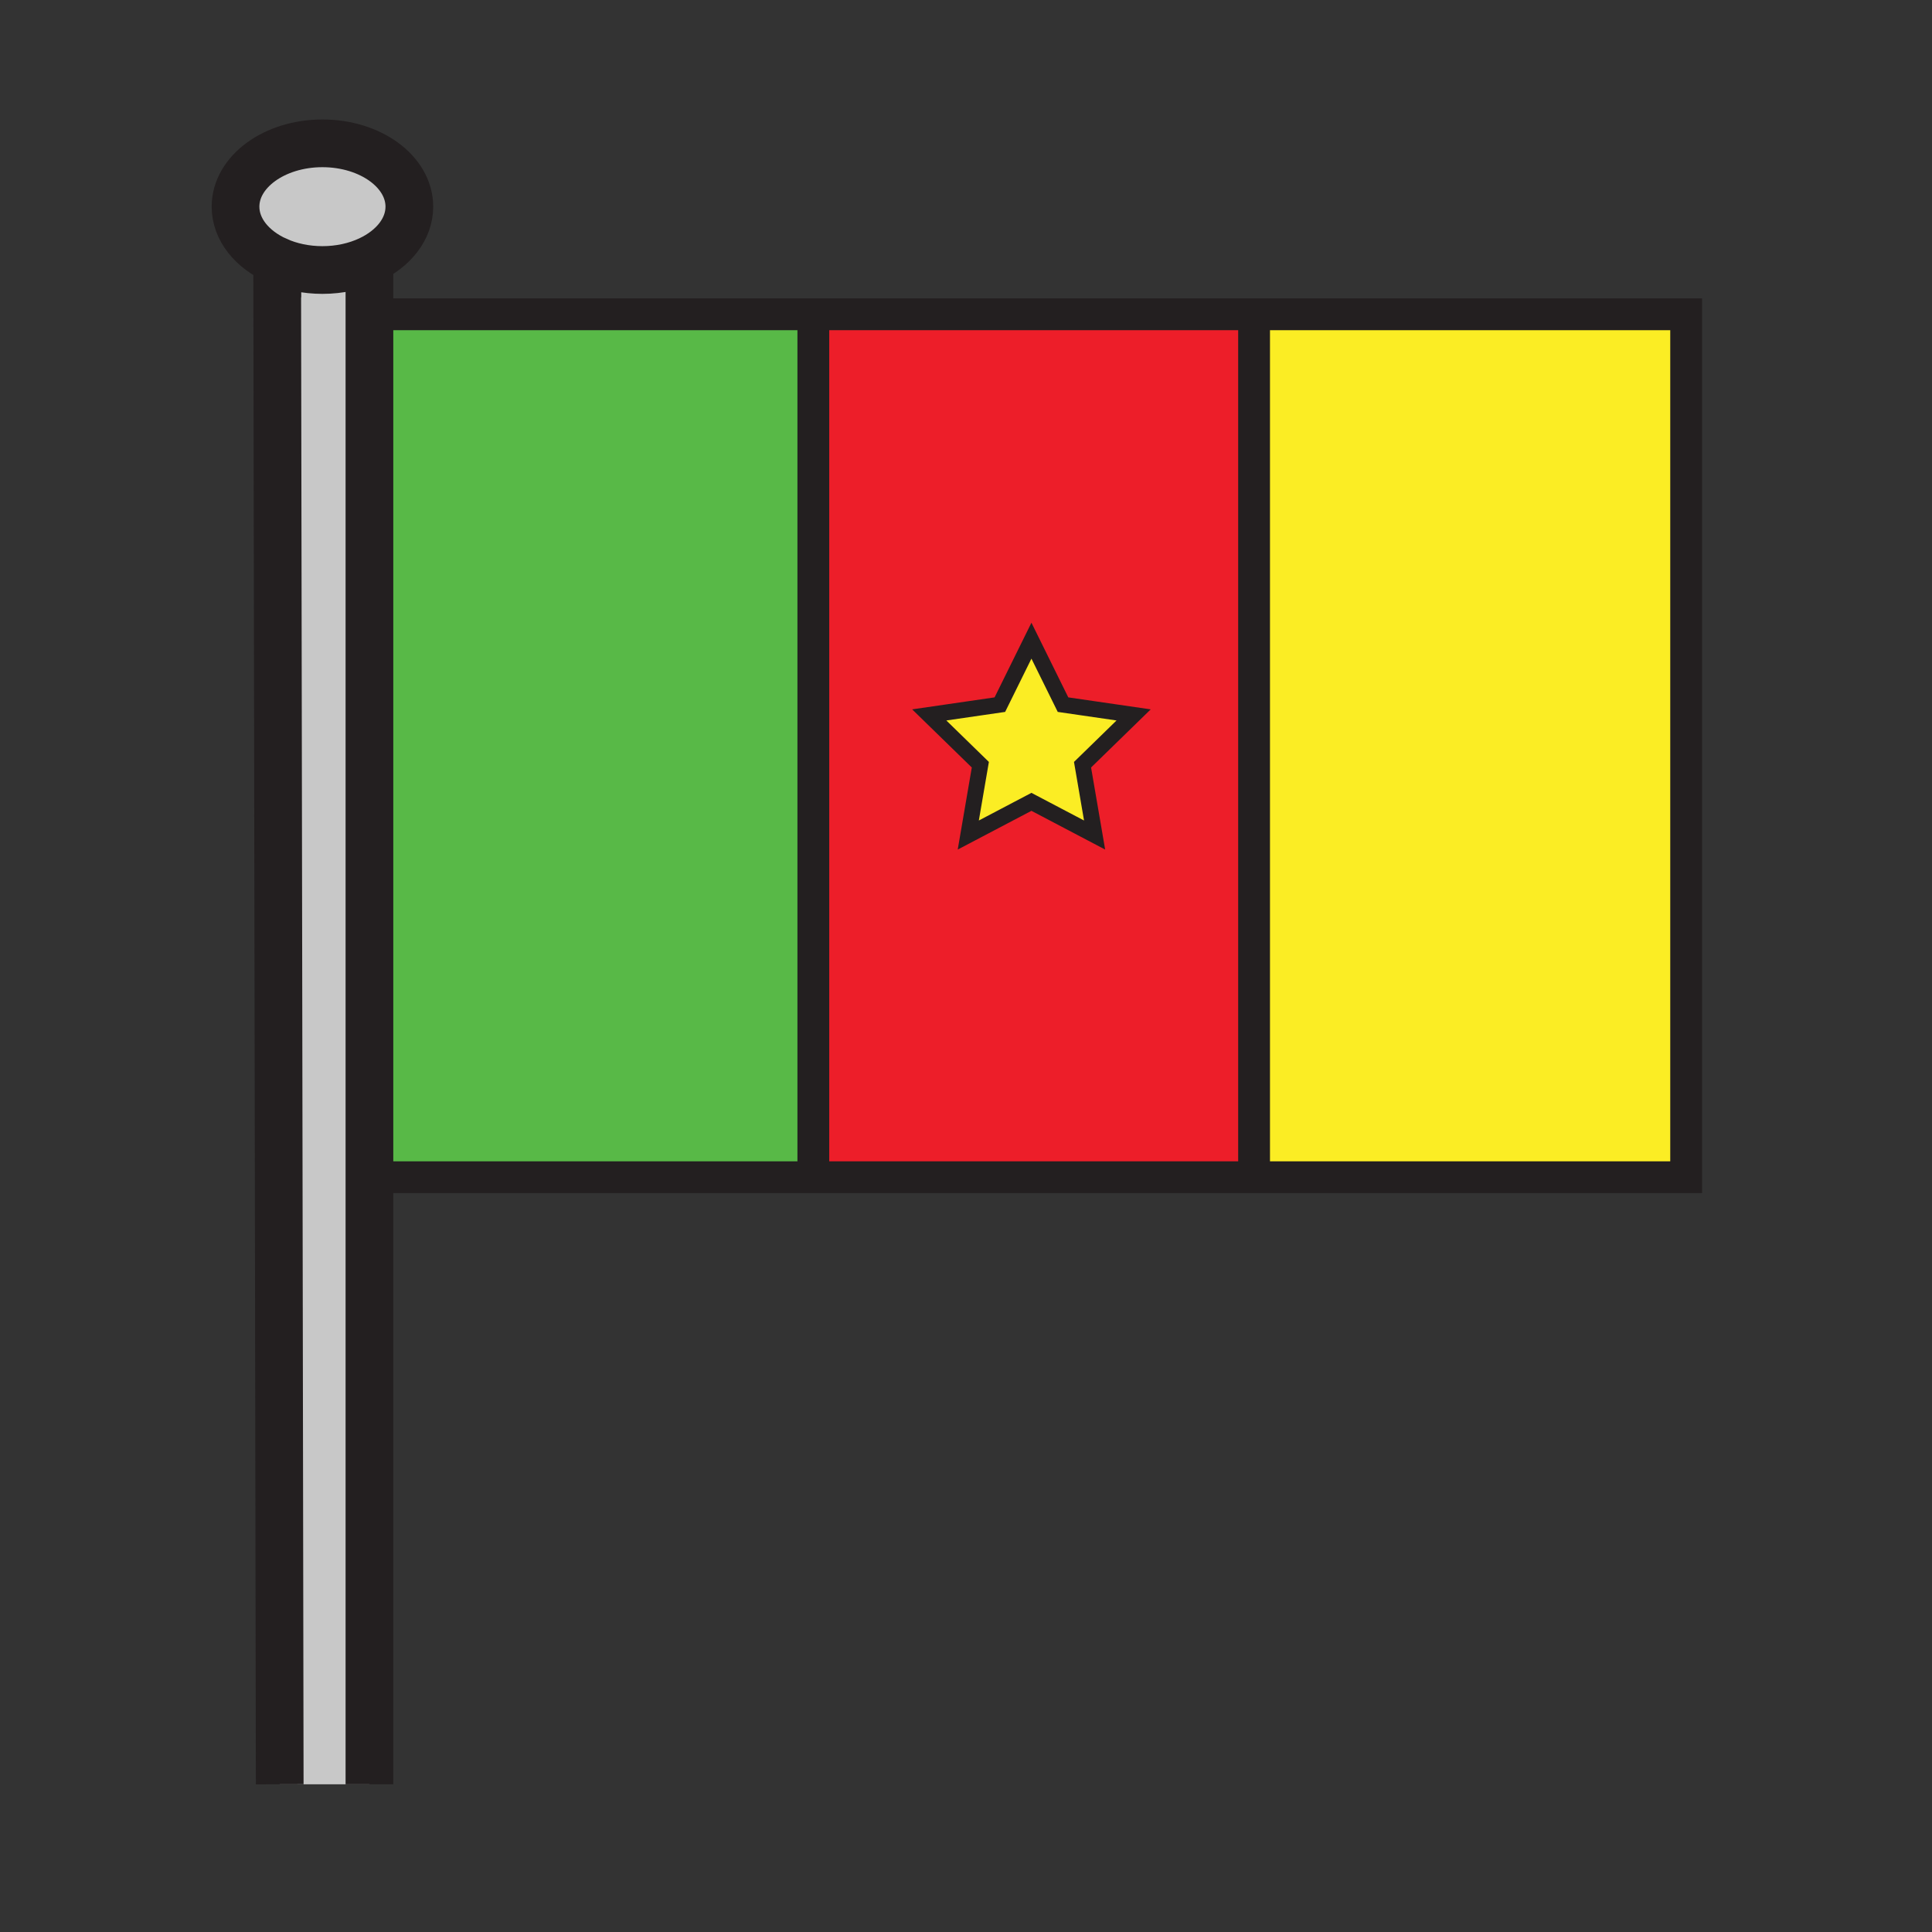 <svg height="850.394" viewBox="0 0 850.394 850.394" width="850.394" xmlns="http://www.w3.org/2000/svg"><rect x="0" y="0" width="850.394" height="850.394" fill="#333333" stroke="none"/><path d="m162.56 518.17h.05v267.21h-39.49l-1.12-670.61c5.8 2.59 12.62 4.08 19.92 4.08 7.62 0 14.73-1.63 20.69-4.43v23.92h-3.54z" fill="#c8c8c8"/><path d="m742.18 138.34v379.83h-190.18v-379.83z" fill="#fbed24"/><path d="m552 516v2.17h-194v-379.83h194zm-75.51-179.4 22.49-21.92-31.08-4.52-13.9-28.16-13.9 28.16-31.08 4.52 22.49 21.92-5.31 30.95 27.8-14.61 27.8 14.61z" fill="#ed1e29"/><path d="m498.98 314.68-22.49 21.92 5.31 30.95-27.8-14.61-27.8 14.61 5.31-30.95-22.49-21.92 31.08-4.52 13.9-28.16 13.9 28.16z" fill="#fbed24"/><path d="m358 514v4.17h-195.39v-379.83h195.39v5.66z" fill="#58b947"/><path d="m122 114.77c-10.99-4.89-18.33-13.72-18.33-23.8 0-15.4 17.13-27.88 38.25-27.88 21.13 0 38.26 12.48 38.26 27.88 0 9.84-7 18.49-17.57 23.45-5.96 2.8-13.07 4.43-20.69 4.43-7.3 0-14.12-1.49-19.92-4.08z" fill="#c8c8c8"/><path d="m162.61 138.34v379.83h-.05l-3.49-379.83z" fill="#fff"/><g fill="none"><g stroke="#231f20"><path d="m159.07 138.34h583.11v379.83h-579.62" stroke-width="14"/><path d="m122 114.77c-10.99-4.89-18.33-13.72-18.33-23.8 0-15.4 17.13-27.88 38.25-27.88 21.13 0 38.26 12.48 38.26 27.88 0 9.84-7 18.49-17.57 23.45-5.96 2.8-13.07 4.43-20.69 4.43-7.3 0-14.12-1.49-19.92-4.08z" stroke-width="21"/><path d="m122 114v.77l1.12 670.61m39.49-672.78v672.78" stroke-width="21"/><path d="m358 144v370m194-374v376" stroke-width="14"/><path d="m454 352.94-27.8 14.61 5.31-30.95-22.49-21.92 31.08-4.52 13.9-28.16 13.9 28.16 31.08 4.52-22.49 21.92 5.31 30.95z" stroke-width="7"/></g><path d="m0 0h850.394v850.394h-850.394z"/></g></svg>